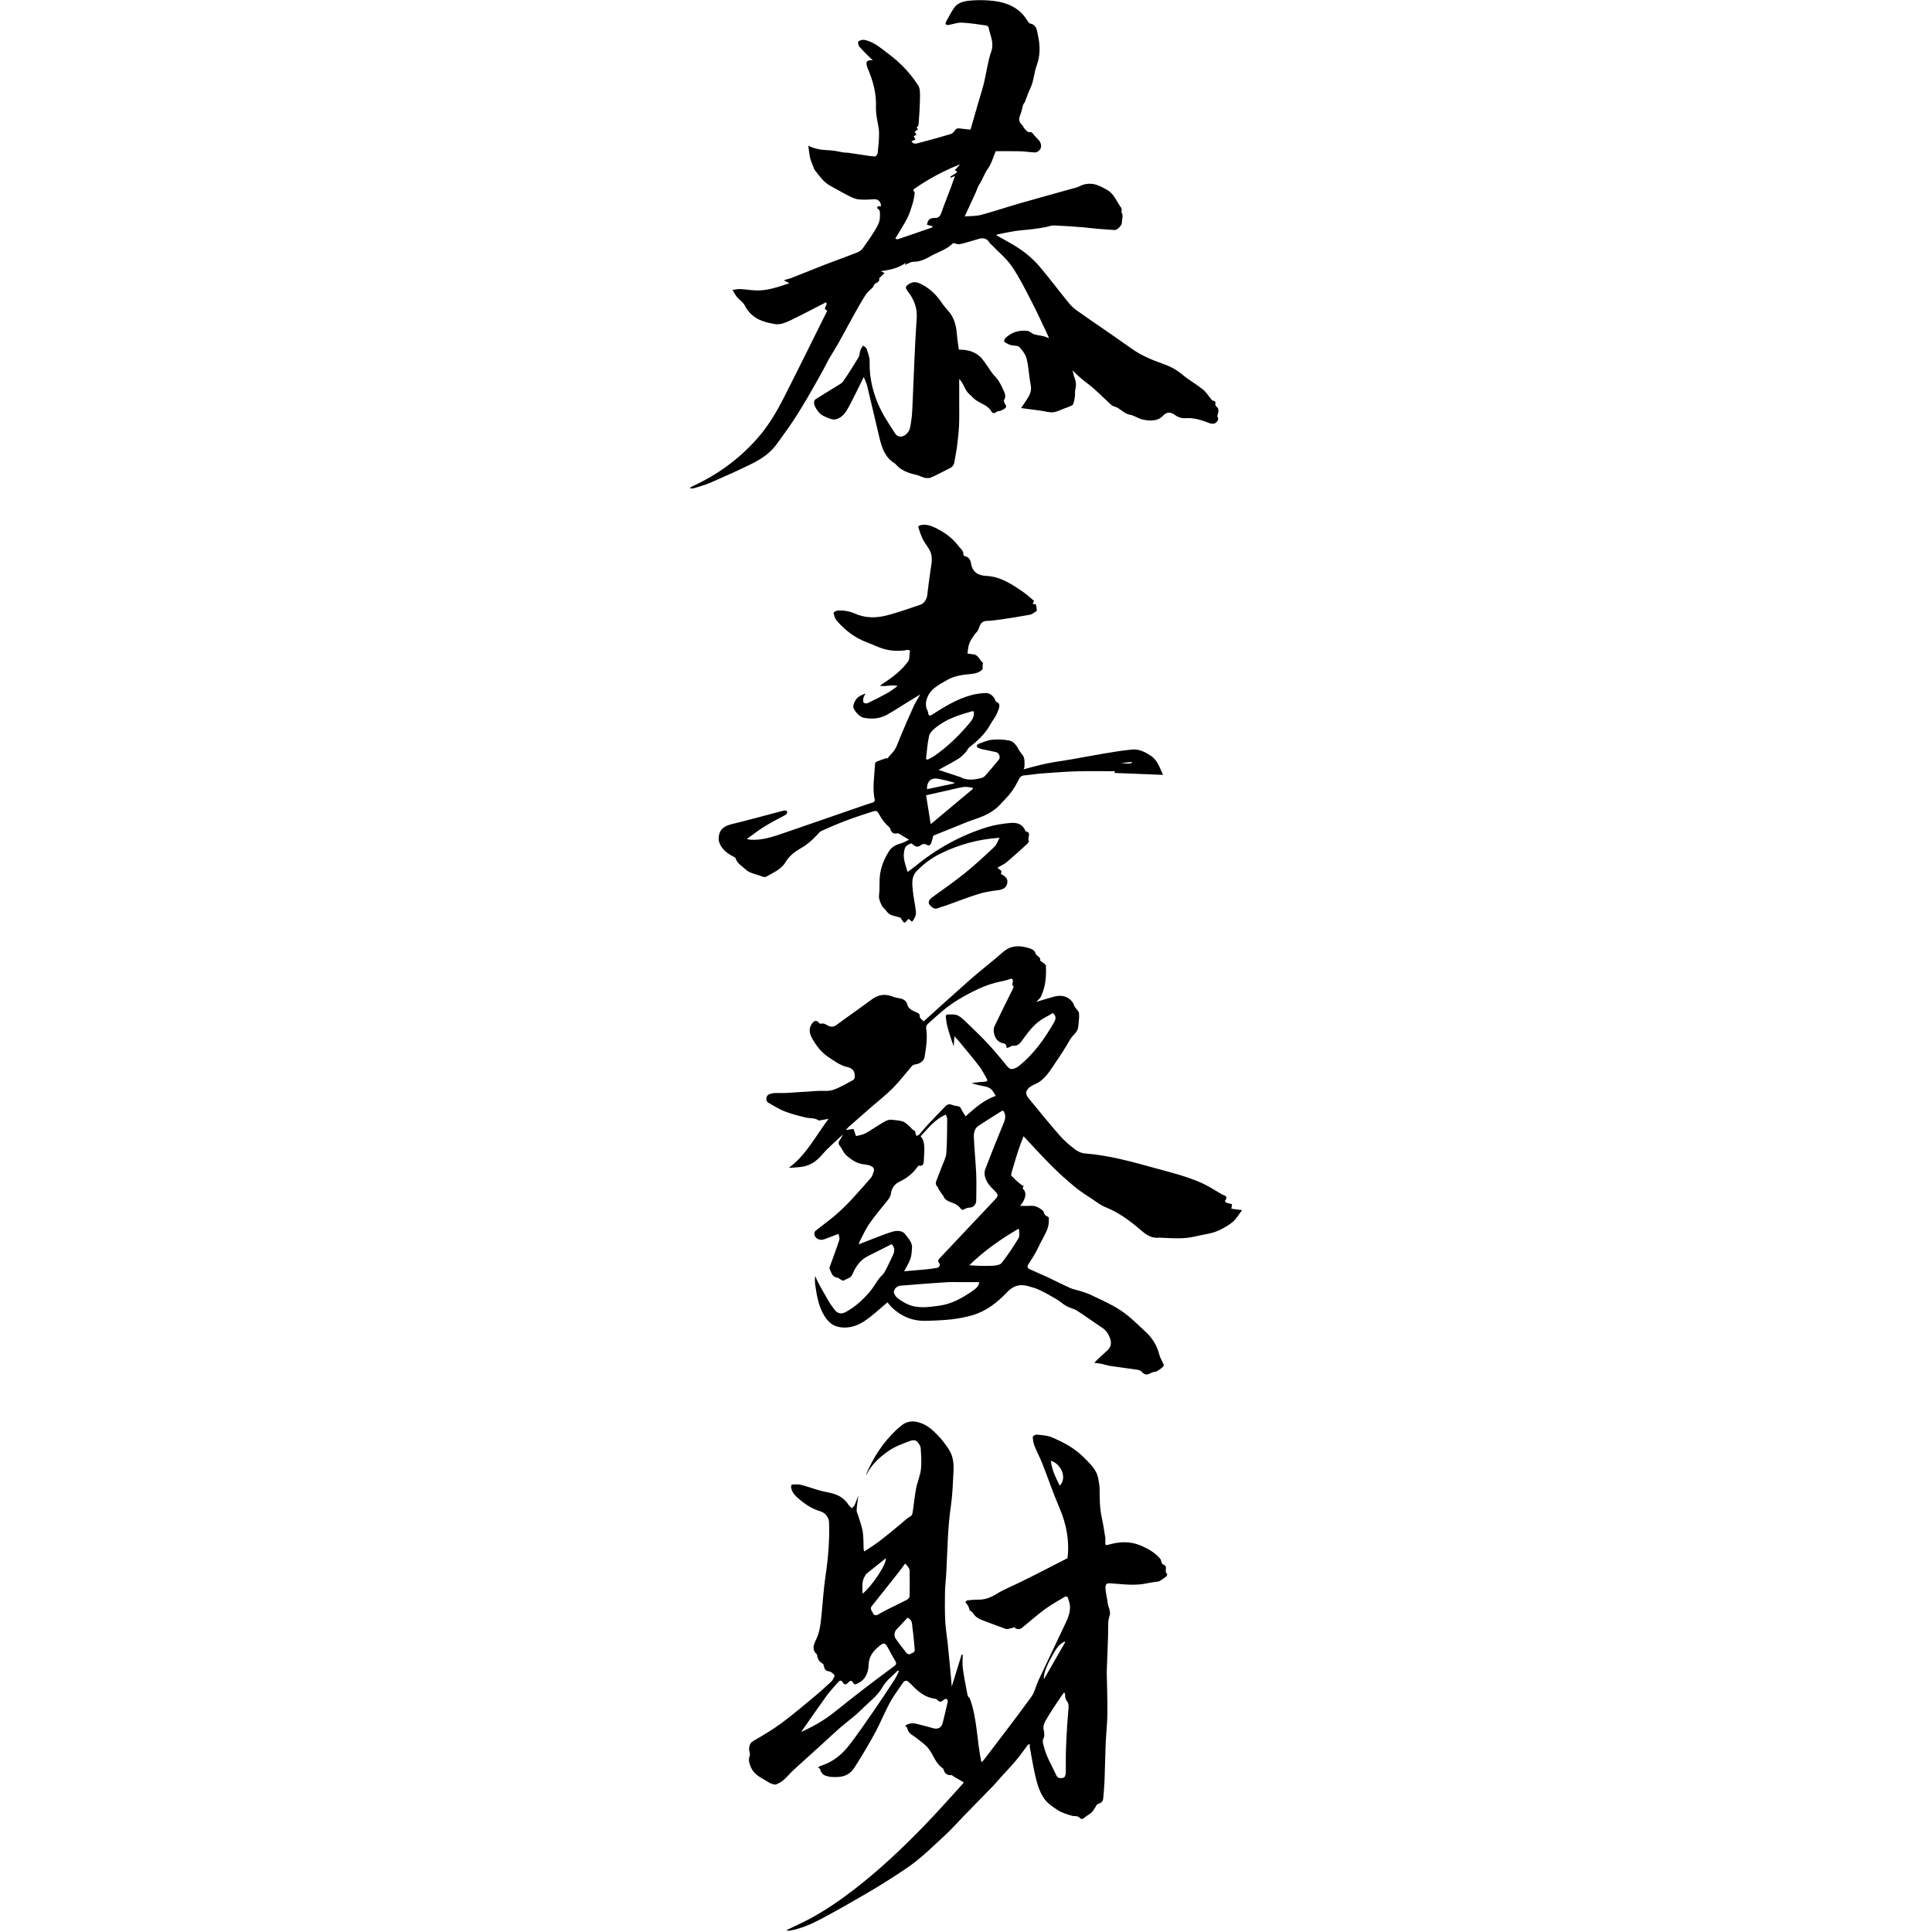 <?xml version="1.0" encoding="UTF-8"?>
<svg width="1587" height="1587" version="1.0" viewBox="0 0 1190.2 1190.2" xmlns="http://www.w3.org/2000/svg" zoomAndPan="magnify">
 <defs>
  <clipPath id="c">
   <path d="m0 0h1189.5v1189.5h-1189.5z"/>
  </clipPath>
  <clipPath id="b">
   <path d="m461 875h259v314.5h-259z"/>
  </clipPath>
  <clipPath id="d">
   <path d="m472 582h293.17v265h-293.17z"/>
  </clipPath>
  <clipPath id="a">
   <path d="m424.89 0h326.11v301h-326.11z"/>
  </clipPath>
 </defs>
 <g clip-path="url(#c)" fill="none">
  <path d="m0 0h1189.5v1189.5h-1189.5z"/>
  <path d="m0 0h1189.5v1189.5h-1189.5z"/>
 </g>
 <g clip-path="url(#b)">
  <path d="m586.32 1039c2.074-6.723 4.102-13.215 6.098-19.711 0.227 0.023 0.43 0.074 0.66 0.102 0 2.828-0.305 5.711 0.074 8.492 0.758 5.559 1.871 11.043 2.934 16.555 0.129 0.656 0.863 1.211 1.316 1.793 4.731 12.535 4.25 26.109 7.234 39.43 0.609-0.633 1.215-1.164 1.695-1.797 9.668-12.738 19.457-25.375 28.844-38.289 2.227-3.035 3.012-7.078 4.656-10.59 5.184-11.07 10.523-22.09 15.711-33.16 1.797-3.816 3.793-7.66 3.617-12.031-0.074-1.945-0.758-3.867-1.34-5.738-0.102-0.305-1.316-0.684-1.672-0.453-4.273 2.551-8.676 4.977-12.699 7.934-4.809 3.539-9.262 7.582-13.914 11.324-1.543 1.238-3.695 0.934-4.531-0.43-1.137 0.328-2.277 0.707-3.465 0.984-0.605 0.152-1.316 0.277-1.871 0.078-5.035-1.82-10.07-3.664-15.055-5.586-2.199-0.859-4.047-2.227-5.312-4.297-0.254-0.406-0.734-0.707-1.113-1.012-0.277-0.227-0.836-0.355-0.859-0.582-0.305-1.973-1.293-3.539-2.633-4.953-0.023-0.023 0.684-1.086 1.09-1.137 2.227-0.254 4.5-0.48 6.727-0.457 4.227 0.078 7.844-1.312 11.438-3.562 4.023-2.504 8.5-4.269 12.777-6.367 3.922-1.922 7.844-3.82 11.711-5.789 6.379-3.234 12.727-6.523 19.18-9.832 1.316-10.566-0.633-21.055-5.059-31.289-3.82-8.824-6.883-17.973-10.398-26.918-1.469-3.742-3.418-7.332-4.91-11.07-0.656-1.668-0.961-3.566-1.012-5.383 0-0.508 1.543-1.543 2.301-1.469 3.164 0.328 6.527 0.43 9.387 1.645 7.086 3.008 13.992 6.621 19.457 12.133 3.894 3.914 8.375 7.734 9.258 13.773 0.281 1.82 0.734 3.641 0.762 5.461 0.051 6.039-0.027 12.055 1.316 18.02 0.91 4.07 1.492 8.238 2.176 12.359 0.098 0.633 0.023 1.289 0.023 1.945-0.074 3.059-0.074 3.059 2.859 2.25 6.223-1.695 12.473-1.895 18.492 0.582 4.606 1.871 9.008 4.269 12.324 8.164 0.301 0.379 0.633 0.832 0.684 1.289 0.176 1.312 0.605 2.246 1.973 2.727 0.48 0.18 1.035 0.961 1.035 1.469 0.027 1.488-0.684 3.059 0.863 4.246 0.074 0.051-0.484 1.211-0.965 1.566-1.238 0.961-2.555 1.895-3.945 2.629-0.707 0.379-1.645 0.301-2.481 0.453-1.668 0.277-3.391 0.508-5.035 0.859-7.59 1.719-15.203 0.531-22.793 0.027-2.051-0.129-3.035 0.48-2.938 2.828 0.102 2.402 0.684 4.754 1.066 7.152 0.199 1.266 0.352 2.531 0.629 3.769 0.203 0.859 0.66 1.668 0.812 2.527 0.176 1.086 0.531 2.324 0.176 3.258-1.418 3.867-0.938 7.836-1.039 11.777-0.199 7.406-0.531 14.789-0.809 22.191-0.023 0.582-0.023 1.164-0.023 1.746 0.152 8.414 0.48 16.855 0.379 25.273-0.078 6.191-0.809 12.359-1.062 18.551-0.305 7.434-0.379 14.887-0.684 22.32-0.152 3.789-0.457 7.555-0.836 11.32-0.203 1.871-1.516 2.758-3.312 3.262-0.609 0.152-0.988 1.188-1.441 1.844-0.812 1.137-1.445 2.477-2.457 3.414-1.289 1.188-3.035 1.895-4.273 3.109-1.039 1.035-2.203 0.984-2.836 0.25-1.465-1.668-3.391-0.91-5.035-1.414-3.035-0.934-6.223-1.844-8.801-3.562-3.316-2.176-6.68-4.375-8.906-8.039-2.734-4.5-3.973-9.375-5.062-14.355-1.164-5.332-2.074-10.715-3.059-16.074-0.129-0.633-0.027-1.289-0.027-2.273-0.633 0.402-1.113 0.555-1.367 0.883-2.324 3.031-4.477 6.219-6.93 9.125-3.164 3.766-6.578 7.328-9.895 10.992-1.465 1.645-2.859 3.336-4.375 4.93-6.023 6.219-12.121 12.387-18.164 18.602-3.746 3.844-7.289 7.938-11.234 11.551-7.82 7.203-15.332 14.785-24.211 20.727-6.832 4.598-13.738 9.047-20.824 13.242-10.348 6.094-20.77 12.109-31.371 17.742-6.125 3.262-12.574 6.066-19.531 7.305-0.609 0.102-1.266 0.027-2-0.301 4.781-2.328 9.641-4.477 14.293-6.977 9.668-5.207 18.699-11.375 27.375-18.07 15.461-11.93 29.629-25.301 43.188-39.277 8.121-8.367 15.812-17.137 23.684-25.73 0.176-0.203 0.301-0.48 0.633-1.035-0.965-0.559-1.824-1.062-2.707-1.594-1.09-0.633-2.176-1.262-3.289-1.895-0.559-0.328-1.141-0.988-1.645-0.938-2.707 0.203-4.125-1.109-4.785-3.586-0.051-0.203-0.176-0.43-0.352-0.531-4.504-2.957-5.793-8.215-8.832-12.16-1.895-2.477-4.68-4.293-7.133-6.316-2.277-1.871-5.414-2.856-6.023-6.344-0.074-0.48-0.707-0.859-1.238-1.492 2.227-1.594 4.606-1.719 6.984-1.164 3.516 0.812 6.957 1.82 10.449 2.758 2.781 0.758 4.981-0.508 5.641-3.262 1.035-4.32 2.125-8.645 3.086-12.992 0.125-0.555-0.176-1.617-0.531-1.77-0.508-0.199-1.492 0.051-1.898 0.457-1.391 1.414-2.606 1.617-3.996 0.051-0.305-0.328-0.809-0.605-1.266-0.656-4.883-0.633-8.805-3.059-12.27-6.394-1.34-1.289-2.633-2.606-3.973-3.894-1.391-1.34-2.707-1.035-3.82 0.656-2.555 3.918-5.516 7.66-7.742 11.754-3.086 5.66-5.516 11.703-8.5 17.441-2.836 5.406-6.023 10.641-9.109 15.922-1.34 2.273-2.859 4.449-4.223 6.699-3.543 5.863-8.934 6.344-14.801 5.914-0.559-0.051-1.113-0.23-1.672-0.332-2.352-0.43-4.023-1.617-4.656-4.066-0.125-0.531-0.781-0.91-1.391-1.543 0.684-0.355 1.215-0.734 1.797-0.91 7.641-2.352 13.383-7.356 18.066-13.547 4.805-6.32 9.332-12.891 13.863-19.438 4.527-6.543 8.906-13.191 13.281-19.863 1.113-1.695 1.898-3.59 2.836-5.383-0.23-0.152-0.457-0.305-0.711-0.457-3.188 3.336-7.184 6.191-9.359 10.086-3.266 5.836-8.551 9.453-13.004 13.949-4.102 4.144-8.957 7.559-13.387 11.398-3.617 3.137-7.082 6.473-10.625 9.684-5.109 4.625-10.246 9.223-15.332 13.875-1.996 1.82-3.996 3.637-5.793 5.637-2.176 2.426-4.527 4.523-7.641 5.586-0.582 0.199-1.367-0.078-2.023-0.254-0.734-0.203-1.492-0.48-2.125-0.887-4.074-2.703-8.93-4.246-11.207-9.449-1.113-2.578-1.695-4.676-0.684-7.254 0.203-0.531 0-1.266-0.078-1.898-0.102-0.73-0.453-1.465-0.379-2.172 0.18-1.945 0.457-3.613 2.582-4.856 5.969-3.461 11.965-7 17.508-11.094 7.262-5.383 14.117-11.273 21.074-17.035 3.164-2.629 6.148-5.434 9.184-8.215 0.582-0.531 1.113-1.16 1.469-1.871 0.402-0.758 1.086-2.047 0.809-2.348-0.887-1.012-2.102-2.176-3.316-2.328-1.844-0.25-2.68-1.035-3.086-2.703-0.176-0.734-0.352-1.82-0.859-2.074-2.176-1.16-3.211-2.93-3.441-5.281-0.023-0.152-0.023-0.328-0.125-0.402-3.769-3.336-1.52-6.824-0.078-10.109 1.746-4.019 2.305-8.215 2.734-12.461 0.91-8.672 1.391-17.414 2.68-26.035 1.621-10.918 2.531-21.836 2.129-32.883-0.102-2.856-2.379-5.812-5.266-6.621-5.613-1.617-10.145-4.879-14.445-8.695-1.949-1.742-3.238-3.664-3.695-6.141-0.098-0.555 0.355-1.691 0.582-1.719 1.875-0.051 3.848-0.227 5.644 0.227 3.894 0.988 7.664 2.402 11.535 3.488 3.34 0.938 6.883 1.289 10.07 2.555 3.164 1.238 5.871 3.438 7.742 6.469 0.453 0.734 1.266 1.238 1.922 1.844 0.582-0.656 1.367-1.211 1.695-1.969 0.836-1.871 1.492-3.816 2.277-5.914-0.406 3.16-0.91 6.117-1.062 9.098-0.074 1.164 0.656 2.375 1.012 3.562 0.961 3.238 2.227 6.422 2.758 9.73 0.555 3.539 0.379 7.18 0.531 10.77 0.023 0.328 0.203 0.633 0.43 1.363 3.062-2.047 6.074-3.84 8.832-5.965 4.652-3.562 9.234-7.227 13.684-11.043 2-1.719 3.871-3.516 6.227-4.828 0.809-0.457 1.062-2.273 1.238-3.516 0.684-4.473 1.062-8.996 1.922-13.445 0.762-3.941 2.508-7.758 2.961-11.699 0.508-4.324 0.152-8.746-0.125-13.121-0.078-1.238-0.961-2.527-1.746-3.562-1.645-2.172-4.047-1.164-5.742-0.531-4.25 1.594-8.629 3.211-12.297 5.789-5.34 3.715-10.273 8.137-13.359 14.129-0.102 0.227-0.305 0.379-0.555 0.504 4.402-10.461 10.449-19.84 18.77-27.676 0.836-0.781 1.746-1.492 2.633-2.25 4.781-4.117 10.07-3.258 14.953-0.73 3.137 1.617 5.82 4.297 8.324 6.898 2.426 2.527 4.555 5.434 6.449 8.391 2.633 4.094 3.039 8.82 2.758 13.574-0.379 6.773-0.531 13.598-1.492 20.297-1.113 7.633-1.77 15.266-2.074 22.973-0.254 6.469-0.555 12.941-0.887 19.41-0.199 3.867-0.73 7.734-0.781 11.602-0.102 5.863-0.129 11.754 0.148 17.617 0.23 4.473 0.988 8.922 1.469 13.371 0.355 3.133 0.656 6.266 0.938 9.402 0.633 5.938 1.113 11.676 1.617 17.664zm-92.773 27.957c7.363-3.285 14.219-7.203 20.441-12.184 6.324-5.055 12.676-10.086 19.078-15.012 5.945-4.578 12.016-9.023 18.012-13.523 0.938-0.707 1.316-1.516 0.582-2.754-1.645-2.758-3.164-5.562-4.656-8.367-1.594-3.031-2.477-3.387-5.035-1.312-3.691 3.008-6.676 6.316-6.856 11.648-0.152 4.805-1.77 9.227-6.652 11.578-1.039 0.504-2.102 1.113-2.785-0.203-1.062-1.973-1.996-1.594-3.238-0.203-1.012 1.137-2.277 1.52-3.16-0.074-0.988-1.746-1.973-1.414-2.988-0.227-2.426 2.805-5.008 5.535-7.184 8.516-5.289 7.305-10.371 14.734-15.559 22.117zm162.05-24.418c-0.711 0.961-1.215 1.543-1.645 2.176-2.859 4.32-5.82 8.566-8.477 13.016-1.52 2.527-3.34 5.082-2.43 8.492 0.379 1.414 0.508 3.262-0.125 4.473-0.91 1.746-0.355 3.188 0 4.703 1.492 6.621 5.16 12.359 7.918 18.449 0.887 1.945 2.887 1.695 4.43 1.289 0.633-0.152 1.238-1.668 1.289-2.578 0.125-4.473-0.051-8.945 0.074-13.395 0.152-5.383 0.457-10.742 0.785-16.125 0.227-3.867 0.684-7.711 0.887-11.551 0.051-1.012-0.129-2.301-0.711-3.035-1.16-1.387-1.516-2.828-1.441-4.547 0-0.277-0.227-0.609-0.555-1.367zm-97.961-79.336c-1.316 1.77-2.609 3.562-3.973 5.309-5.543 7-11.082 14-16.648 20.977-1.367 1.719 0.254 2.957 0.758 4.273 0.48 1.211 1.746 1.668 3.086 0.91 1.695-0.938 3.367-1.949 5.086-2.809 4.227-2.121 8.477-4.117 12.676-6.293 0.758-0.379 1.695-1.34 1.723-2.07 0.148-5.309 0.102-10.641 0.023-15.977 0-0.707-0.43-1.438-0.836-2.07-0.43-0.734-1.086-1.34-1.895-2.25zm1.516 33.336c-2.25 2.379-4.578 4.828-6.906 7.305-1.34 1.418-1.621 4.094-0.457 5.688 2.152 3.008 4.379 5.965 6.707 8.848 0.402 0.48 1.695 0.934 2.047 0.656 1.113-0.785 3.164-0.758 2.961-2.883-0.43-4.348-0.684-8.691-1.367-12.988-0.379-2.176 0.332-4.93-2.984-6.625zm-27.777-14.707c6.019-4.981 14.926-18.375 14.344-21.891-4.148 3.312-8.148 6.496-12.117 9.707-0.305 0.227-0.383 0.734-0.609 1.062-2.352 3.359-1.645 7.102-1.617 11.121zm116-81.918c0.582 5.715 3.086 10.414 5.465 15.316 4.504-4.269 1.367-13.242-5.465-15.316zm8.879 111.71c-0.203-0.102-0.402-0.203-0.582-0.305-4.223 2.125-6.047 6.195-8.172 9.984-2.961 5.309-4.805 10.414-4.375 13.117 4.555-7.934 8.855-15.367 13.129-22.797z"/>
 </g>
 <g clip-path="url(#d)">
  <path d="m569.02 629.21c9.691-8.719 19.051-17.262 28.562-25.652 5.215-4.574 10.68-8.871 15.992-13.32 1.82-1.516 3.543-3.184 5.438-4.602 4.102-3.082 8.629-3.207 13.438-1.945 2.578 0.684 4.957 1.289 5.766 4.246 0.102 0.328 0.633 0.508 0.887 0.809 0.684 0.859 2.098 1.266 1.668 2.883-0.074 0.277 1.09 0.832 1.621 1.289 0.684 0.605 1.898 1.238 1.922 1.922 0.355 6.621-0.203 13.141-3.113 19.207-0.531 1.086-1.668 1.895-2.856 3.16 3.969-1.164 7.438-2.273 10.953-3.211 4.301-1.137 8.223-0.555 11.184 3.059 0.785 0.938 1.062 2.273 1.719 3.336 0.809 1.316 2.406 2.477 2.531 3.816 0.254 2.68-0.277 5.434-0.457 8.164-0.227 3.539-3.441 5.231-5.008 7.961-2.809 4.93-5.894 9.73-9.109 14.406-2.984 4.324-5.617 9.051-10.246 11.98-1.719 1.09-3.793 1.695-5.387 2.906-2.809 2.098-3.039 4.324-0.836 6.977 6.301 7.684 12.574 15.395 19.102 22.875 2.758 3.16 6.019 5.938 9.359 8.516 1.723 1.316 4.023 2.426 6.148 2.578 14.699 1.113 28.793 5.055 42.91 8.949 9.992 2.754 20.113 5.18 29.574 9.477 3.922 1.797 7.566 4.246 11.336 6.394 0.254 0.152 0.453 0.406 0.707 0.48 2.051 0.633 3.797 1.363 1.824 3.918-0.078 0.102 0.48 0.984 0.883 1.137 1.039 0.406 2.176 0.582 3.469 0.91-0.129 0.809-0.254 1.617-0.434 2.805 2.176 0.277 4.453 0.582 6.606 0.859-1.871 2.453-3.367 5.133-5.543 7.078-2.301 2.047-5.133 3.562-7.891 5.004-4.781 2.477-10.195 2.832-15.332 4.094-6.984 1.719-13.867 1.164-20.824 0.836-0.504-0.027-1.012-0.129-1.516-0.051-5.012 0.633-8.477-2.227-11.941-5.207-6.453-5.512-13.258-10.488-21.277-13.648-2.684-1.062-5.062-2.957-7.488-4.574-3.672-2.453-7.465-4.754-10.855-7.559-5.035-4.144-9.918-8.492-14.523-13.09-5.894-5.891-11.484-12.082-17.43-18.402-0.988 2.578-2.125 5.332-3.062 8.191-1.266 3.789-2.379 7.656-3.516 11.473-0.43 1.414-0.91 2.832-1.062 4.297-0.051 0.48 0.91 1.035 1.414 1.566 0.785 0.785 1.52 1.617 2.356 2.324 1.086 0.938 2.227 1.797 3.34 2.68 0.227-0.148 0.43-0.277 0.656-0.43-0.227 0.711-0.453 1.418-0.707 2.148 2.68 2.023 2.227 6.195-1.543 10.641 2.301 0 4.273 0.129 6.223-0.023 3.188-0.254 5.668 1.113 7.894 3.109 0.328 0.301 0.453 0.859 0.656 1.312 0.203 0.43 0.328 1.012 0.66 1.289 0.73 0.605 2.25 1.086 2.25 1.617 0.051 2.098 0 4.348-0.656 6.32-1.395 4.07-3.871 7.656-5.644 11.574-1.645 3.664-3.894 7.102-6.121 10.488-1.039 1.617-0.91 2.629 0.707 3.387 3.594 1.645 7.289 3.137 10.855 4.805 4.703 2.199 9.309 4.625 14.039 6.723 2.102 0.934 4.43 1.289 6.629 1.996 2.023 0.656 4.051 1.289 5.973 2.199 4.758 2.223 9.562 4.449 14.168 6.977 3.16 1.742 6.199 3.789 8.98 6.066 3.797 3.133 7.312 6.621 10.93 9.957 4.199 3.891 6.906 8.617 8.324 14.18 0.457 1.742 1.492 3.359 2.25 5.027 0.18 0.379 0.434 0.809 0.434 1.188 0 1.062-4.43 4.121-5.516 4.098-0.785-0.027-1.645 0.25-2.356 0.629-2.731 1.52-3.82 1.289-6.047-0.957-0.633-0.633-1.77-0.91-2.731-1.062-5.441-0.809-10.879-1.465-16.293-2.277-1.746-0.25-3.441-0.883-5.164-1.238-1.465-0.301-2.934-0.453-4.781-0.73 0.633-0.633 1.191-1.188 1.773-1.746 2.125-1.969 4.199-3.992 6.375-5.914 2.453-2.199 2.555-4.828 1.516-7.656-0.934-2.504-2.324-4.652-4.68-6.191-5.16-3.414-10.145-7.106-15.355-10.441-2.051-1.312-4.606-1.793-6.754-2.981-2.152-1.188-3.973-2.957-6.074-4.195-3.465-2.047-6.984-4.019-10.602-5.762-2.148-1.039-4.527-1.645-6.828-2.301-5.086-1.469-9.188-0.355-13.008 3.664-6.019 6.367-12.902 11.805-21.555 14.281-4.148 1.188-8.449 2.019-12.727 2.5-5.363 0.582-10.801 0.809-16.215 0.91-7.996 0.125-14.852-2.805-20.594-8.316-1.062-1.035-1.949-2.246-2.633-3.059-4.809 3.969-9.184 8.215-14.168 11.527-5.059 3.363-11.004 5.078-17.129 3.285-3.289-0.961-5.742-3.539-7.539-6.445-3.566-5.762-4.707-12.309-5.641-18.906-0.254-1.844-0.328-3.715-0.027-5.684 0.66 1.465 1.215 2.957 1.977 4.344 2.098 3.844 4.223 7.66 6.426 11.426 0.961 1.645 2.199 3.16 3.312 4.727 1.797 2.551 4.125 3.211 6.883 1.77 5.816-3.059 10.602-7.481 14.852-12.387 2.199-2.527 3.82-5.535 5.816-8.238 1.062-1.414 2.606-2.527 3.441-4.043 1.871-3.336 3.418-6.852 5.086-10.289 1.062-2.223 1.543-4.445-0.684-6.949-4.883 2.453-9.918 4.981-14.953 7.531-4.703 2.402-7.336 6.621-9.336 11.199-1.086 2.449-3.516 2.449-5.234 3.715-0.281 0.203-1.062-0.203-1.57-0.457-0.836-0.402-1.566-1.211-2.43-1.312-3.414-0.508-3.691-3.488-4.832-5.812-0.125-0.281 0.152-0.785 0.305-1.188 1.949-5.41 3.996-10.793 5.769-16.277 0.379-1.164-0.328-2.68-0.48-3.742-3.113 1.188-6.074 2.375-9.035 3.438-2.301 0.836-5.793-0.504-5.844-3.512 0-0.582 0.23-1.391 0.66-1.746 3.691-2.957 7.539-5.762 11.207-8.77 8.551-7.102 15.637-15.621 22.945-23.91 0.938-1.062 1.344-2.629 1.797-4.043 0.559-1.719-0.582-2.781-1.922-3.336-1.367-0.559-2.883-0.809-4.352-0.961-4.098-0.457-7.109-2.555-10.273-5.184-2.227-1.816-2.781-4.293-4.426-6.215-0.938-1.086-0.859-2.426 0.125-3.715 0.863-1.113 1.445-2.453 1.949-3.363-4.199 4.019-8.957 7.91-12.902 12.535-3.769 4.398-7.996 7.152-13.738 7.633-2.199 0.18-4.375 0.457-6.781 0.457 10.703-7.836 16.445-19.539 24.465-30.152-1.945 0.328-3.312 0.582-4.703 0.809-0.48 0.074-1.141 0.328-1.445 0.125-2.375-1.617-5.16-1.137-7.715-1.719-4.453-1.035-8.93-2.172-13.207-3.84-3.566-1.391-6.883-3.488-10.223-5.41-1.617-0.934-1.312-4.195 0.484-5.004 1.137-0.504 2.453-0.785 3.691-0.859 2.379-0.125 4.781 0.074 7.188-0.051 6.375-0.379 12.723-0.859 19.102-1.262 3.188-0.203 6.602 0.379 9.484-0.582 4.379-1.469 8.426-3.969 12.523-6.144 0.531-0.277 0.965-1.289 0.988-1.945 0.051-3.641-1.34-5.281-4.859-6.09-4.324-1.012-7.789-3.691-11.383-6.066-4.43-2.906-7.465-6.977-10.07-11.551-2.074-3.664-1.922-6.797 0.254-9.504 1.316-1.617 2.582-1.668 3.922-0.074 0.277 0.328 0.91 0.73 1.215 0.605 1.797-0.633 3.059 0.48 4.477 1.188 1.922 0.961 3.543 0.734 5.363-0.605 7.109-5.281 14.422-10.312 21.531-15.594 4.098-3.035 8.297-3.59 12.98-1.719 1.492 0.605 3.137 0.809 4.731 1.16 1.996 0.43 3.641 1.645 4.07 3.438 0.711 2.906 2.91 3.793 5.137 4.828 1.293 0.605 2.758 0.836 2.656 2.984-0.074 0.883 1.492 1.844 2.379 2.828zm-41.668 70.695c2-0.559 4.047-0.785 5.719-1.695 3.262-1.742 6.273-3.941 9.484-5.836 2.203-1.289 4.328-2.934 7.137-2.527 2.125 0.301 4.324 0.352 6.352 0.984 1.414 0.453 2.629 1.668 3.844 2.652 0.734 0.582 1.289 1.367 1.949 2.047 0.785 0.809 2.352 0.91 2.148 2.606-0.051 0.531 0.43 1.113 0.66 1.668 0.582-0.328 1.312-0.508 1.746-0.984 1.668-1.82 3.137-3.793 4.832-5.586 3.793-4.07 7.641-8.09 11.535-12.059 0.531-0.531 1.543-0.961 2.277-0.883 1.469 0.176 2.859 0.984 4.324 1.062 1.547 0.098 2.305 0.605 2.91 2.019 0.633 1.516 1.695 2.856 2.606 4.324 5.668-5.031 11.082-9.984 18.52-12.59-0.68-1.16-1.211-2.223-1.922-3.156-2.125-2.809-5.488-2.656-8.477-3.438-1.516-0.406-3.035-0.785-4.527-1.188 2.836-0.531 5.516-0.809 8.223-0.961 1.645-0.078 1.871-0.734 1.09-2.023-1.543-2.578-2.836-5.309-4.656-7.656-3.719-4.879-7.719-9.555-11.613-14.309-1.012-1.211-2.074-2.398-3.566-4.066-0.18 2.602-0.277 4.445-0.406 6.293-1.516-4.094-2.809-8.141-3.922-12.258-0.531-1.973-0.734-4.047-0.984-6.066-0.051-0.43 0.43-1.316 0.656-1.316 2.301 0.078 4.934-0.328 6.832 0.66 2.555 1.312 4.629 3.637 6.781 5.684 4.019 3.867 8.043 7.734 11.84 11.828 3.922 4.246 7.641 8.672 11.258 13.168 1.848 2.301 2.707 2.832 5.488 1.719 0.836-0.328 1.645-0.859 2.356-1.438 8.98-7.254 15.531-16.457 21.25-26.336 1.293-2.227 1.949-4.121-0.531-6.168-1.516 0.883-3.188 1.922-4.934 2.832-5.691 2.981-9.488 7.91-13.156 12.938-1.645 2.277-3.035 4.777-6.527 4.375-0.605-0.078-1.266 0.531-1.922 0.781-0.555 0.203-1.137 0.379-1.898 0.633-0.051-1.719-0.43-2.703-2.227-2.957-1.34-0.203-2.809-1.086-3.719-2.121-0.934-1.039-1.516-2.578-1.797-3.996-0.277-1.34-0.379-3.031 0.203-4.195 3.644-7.707 7.488-15.289 11.258-22.949 0.281-0.555 0.684-1.617 0.508-1.742-1.164-0.887-0.508-1.871-0.406-2.859 0.102-1.363-0.074-2.297-1.922-1.617-1.797 0.66-3.695 1.062-5.566 1.441-9.488 1.922-17.887 6.32-26.109 11.172-7.008 4.144-12.93 9.68-18.926 15.113-0.582 0.531-1.012 1.668-0.883 2.426 0.961 6.094 0 12.082-1.012 18.047-0.379 2.227-3.34 4.195-5.719 4.324-0.684 0.051-1.543 0.48-2 1.012-3.922 4.473-7.488 9.273-11.664 13.469-4.223 4.273-9.004 7.961-13.535 11.93-4.629 4.043-9.234 8.062-13.836 12.133-0.531 0.48-0.965 1.062-1.695 1.871 1.945-0.277 3.387-0.48 4.731-0.66 0.453 1.441 0.883 2.629 1.543 4.426zm55.305-13.27c-6.906 3.031-10.953 8.543-15.484 13.32 0.531 0.883 1.242 1.641 1.52 2.527 1.34 4.195 0.531 8.516 0.406 12.789-0.051 1.488-0.457 3.41-2.938 2.805-0.227-0.051-0.684 0.328-0.859 0.605-2.781 4.172-6.68 7.152-11.082 9.25-3.414 1.617-4.906 4.195-5.387 7.484-0.254 1.742-1.062 2.828-2.074 4.094-3.797 4.727-7.719 9.375-11.184 14.328-2.379 3.414-4.047 7.305-5.996 10.973-0.23 0.43-0.277 0.934-0.508 1.719 3.266-1.266 6.098-2.402 8.957-3.465 3.848-1.465 7.668-3.059 11.613-4.246 2.832-0.859 6.324-0.785 7.996 1.516 1.793 2.477 4.477 4.93 4.223 8.492-0.176 2.277-0.277 4.652-1.035 6.773-0.938 2.629-2.508 5.008-3.848 7.582 4.656-0.402 9.059-0.758 13.461-1.188 2.199-0.199 4.402-0.504 6.578-0.883 1.617-0.277 2.504-1.793 1.543-3.008-1.215-1.543-0.328-2.25 0.582-3.234 11.434-12.082 22.82-24.188 34.23-36.297 1.594-1.691 1.52-2.777-0.074-4.422-1.898-1.973-3.922-3.664-5.289-6.269-1.418-2.676-1.949-5.18-0.988-7.707 3.57-9.426 7.289-18.777 11.184-28.055 1.164-2.781 1.746-5.231-0.176-7.887-0.254 0.051-0.582 0-0.785 0.152-4.832 3.031-9.691 5.988-14.422 9.148-2.481 1.645-3.012 4.523-2.883 7.152 0.305 7.406 1.113 14.812 1.441 22.242 0.254 5.586 0.051 11.172 0.023 16.758 0 1.996-1.566 3.891-3.109 4.121-1.367 0.176-2.91 0.301-4.023 1.012-1.391 0.883-1.922 0.453-2.758-0.633-0.633-0.836-1.492-1.566-2.402-2.125-2.836-1.691-6.832-1.668-8.098-5.609-0.051-0.176-0.379-0.254-0.48-0.406-0.734-1.086-1.492-2.172-2.176-3.285-0.328-0.531-0.379-1.312-0.836-1.691-1.188-1.039-1.164-2.277-0.707-3.539 1.113-3.008 2.328-5.965 3.441-8.949 1.012-2.703 2.531-5.434 2.731-8.211 0.508-7.027 0.43-14.078 0.531-21.133-0.023-0.832-0.531-1.641-0.859-2.602zm20.594 103.2h-13.863c-1.797 0-3.594-0.102-5.391 0.027-6.07 0.379-12.141 0.832-18.215 1.289-3.594 0.277-7.184 0.629-10.777 0.859-2.277 0.148-3.844 1.59-4.301 3.461-0.277 1.086 0.758 2.934 1.77 3.793 1.875 1.59 4.023 2.957 6.25 4.016 6.426 3.086 13.258 1.973 19.859 1.09 7.516-1.012 14.094-4.652 20.293-8.922 2.125-1.441 4.172-2.984 4.375-5.613zm23.984-32.73c-10.676 6.242-20.949 13.395-30.105 22.344 4.906 0.379 9.715 0.531 14.523 0.301 1.871-0.098 4.449-0.477 5.438-1.742 3.769-4.828 7.184-9.934 10.348-15.191 0.836-1.387 0.305-3.586 0.379-5.406 0 0-0.125-0.051-0.582-0.305z"/>
 </g>
 <g clip-path="url(#a)">
  <path d="m564.62 78.805c0.277 0.18 0.609 0.406 1.012 0.707-0.707 0.582-1.414 1.113-2.176 1.719 0.457 0.684 0.812 1.215 1.164 1.695-0.555 0.328-1.086 0.633-1.746 0.984 0.406 0.734 0.734 1.34 1.113 2.023-0.859 0.379-1.668 0.734-2.477 1.113 1.012 1.77 2.578 1.539 3.996 1.16 6.781-1.793 13.559-3.637 20.266-5.637 1.012-0.301 1.949-1.391 2.555-2.324 0.859-1.289 1.898-1.262 3.164-1.086 2.047 0.277 4.121 0.453 6.398 0.707 1.645-5.66 3.188-11.094 4.758-16.531 1.164-4.043 2.504-8.035 3.492-12.105 1.566-6.469 2.324-13.191 4.5-19.434 1.926-5.512-0.68-9.961-1.617-14.84-0.102-0.504-0.91-1.188-1.469-1.262-5.059-0.684-10.117-1.516-15.203-1.746-2.633-0.098-5.312 0.988-7.996 1.441-0.531 0.102-1.289-0.051-1.645-0.379-0.254-0.227-0.176-1.086 0.051-1.516 1.621-2.906 3.113-5.914 5.008-8.617 2.379-3.438 6.301-4.195 10.098-4.527 3.793-0.328 7.664-0.328 11.461-0.051 7.742 0.559 15.051 2.531 20.617 8.418 1.316 1.391 2.277 3.133 3.441 4.676 0.328 0.43 0.758 1.035 1.215 1.113 4.148 0.758 4.199 4.473 4.832 7.277 1.418 6.293 1.492 12.586-0.859 18.832-1.238 3.336-1.57 6.973-2.555 10.41-0.559 2-1.594 3.867-2.379 5.816-0.785 2.019-1.492 4.066-2.301 6.062-0.254 0.633-0.914 1.141-1.09 1.77-0.605 2.023-0.836 4.172-1.695 6.066-1.113 2.527-0.961 4.5 1.188 6.32 0.609 0.504 0.762 1.516 1.344 2.098 1.062 1.086 1.898 2.652 3.871 2.223 0.125-0.023 0.328 0 0.43 0.078 0.379 0.328 0.836 0.629 1.086 1.035 1.672 2.629 5.215 4.094 4.859 7.961-0.152 1.719-2.023 3.562-3.973 3.465-3.086-0.152-6.172-0.66-9.262-0.734-4.781-0.125-9.562-0.027-14.699-0.027-1.465 3.414-2.555 7.684-4.957 10.996-2.152 2.984-3.086 6.418-5.086 9.375-1.113 1.645-1.617 3.719-2.481 5.562-2.098 4.574-4.199 9.125-6.578 14.254 3.621-0.301 7.035-0.125 10.172-0.984 7.969-2.125 15.789-4.801 23.73-7.078 10.602-3.059 21.227-5.938 31.855-8.922 1.719-0.48 3.539-0.859 5.109-1.668 2.684-1.391 5.691-1.742 8.375-1.312 2.934 0.48 5.793 2.098 8.477 3.586 4.352 2.43 5.894 7.281 8.676 11.023 0.355 0.477 0.277 1.336 0.328 2.019 0.027 0.176-0.301 0.48-0.25 0.555 1.543 2.074 0.301 4.297 0.402 6.445 0.078 1.645-2.809 4.828-4.504 4.703-3.691-0.254-7.387-0.48-11.055-0.809-2.832-0.254-5.668-0.656-8.527-0.887-5.945-0.453-11.891-0.91-17.836-1.137-1.645-0.051-3.34 0.684-5.008 1.012-4.984 0.984-10.02 1.566-15.078 1.973-4.887 0.402-9.691 1.617-14.523 2.5-0.328 0.051-0.609 0.328-0.938 0.531 3.695 2.074 7.387 4.043 11.008 6.219 5.793 3.488 11.105 7.707 15.48 12.812 6.277 7.383 12.07 15.164 18.191 22.672 1.391 1.719 3.062 3.285 4.859 4.574 5.109 3.691 10.348 7.203 15.535 10.793 6.019 4.195 12.09 8.316 18.039 12.586 6.019 4.348 12.773 7.18 19.707 9.605 4.277 1.492 8.098 3.488 11.637 6.445 4.051 3.41 8.754 6.016 12.879 9.328 2.051 1.641 3.492 4.066 5.211 6.113 0.254 0.305 0.582 0.758 0.91 0.785 1.418 0.125 1.848 0.785 1.57 2.172-0.102 0.43 0.227 1.188 0.605 1.441 1.926 1.391 1.191 3.184 0.887 4.93-0.074 0.379-0.457 0.91-0.305 1.113 0.961 1.414 0.559 2.629-0.555 3.664-1.391 1.312-3.086 1.012-4.578 0.43-4.582-1.797-9.188-3.285-14.195-2.957-2.555 0.176-4.832-0.508-6.883-2.047-0.453-0.328-0.961-0.609-1.465-0.836-2.152-0.934-3.797-0.605-5.594 1.238-3.641 3.793-8.422 3.465-13.004 2.402-2.578-0.605-4.934-2.453-7.512-2.883-3.973-0.633-6.176-4.32-9.945-5.156-0.785-0.176-1.516-0.809-2.148-1.391-3.441-3.184-6.758-6.492-10.273-9.602-2.555-2.277-5.387-4.223-7.996-6.422-1.594-1.34-3.035-2.856-5.059-4.777 0.582 2.098 0.887 3.641 1.441 5.082 0.863 2.25 0.887 4.422 0.305 6.746-0.355 1.391-0.074 2.934-0.277 4.375-0.23 1.59-0.48 3.258-1.113 4.727-0.277 0.68-1.492 1.012-2.328 1.391-0.859 0.402-1.797 0.707-2.707 1.035-2.402 0.883-4.758 2.199-7.211 2.477-2.379 0.254-4.883-0.605-7.336-0.934-4.125-0.559-8.273-1.113-12.449-1.668 1.09-1.594 2.305-3.312 3.441-5.082 1.719-2.652 3.215-5.231 2.531-8.77-1.062-5.383-1.215-10.969-2.481-16.277-0.633-2.703-2.531-5.359-4.504-7.379-1.113-1.141-3.668-0.785-5.488-1.34-1.344-0.406-2.656-1.113-3.797-1.949-0.254-0.176 0.027-1.715 0.508-2.172 3.871-3.742 8.602-5.258 13.887-4.523 1.367 0.203 2.531 1.617 3.922 2.047 1.949 0.605 4.023 0.758 5.996 1.238 1.012 0.227 1.949 0.734 3.113 1.188-0.176-0.531-0.277-1.062-0.508-1.516-3.363-7.051-6.551-14.152-10.145-21.078-3.793-7.332-7.461-14.785-12.094-21.586-3.312-4.879-8.094-8.746-12.219-13.043-0.582-0.605-1.316-1.109-1.746-1.82-1.668-2.727-4.023-2.93-6.805-2.047-2.656 0.859-5.391 1.543-8.047 2.328-2.148 0.629-4.25 1.363-6.477 0.25-0.328-0.176-1.062 0.027-1.367 0.328-3.945 3.816-9.285 5.184-13.863 7.863-3.188 1.844-6.477 3.258-10.371 3.258-1.645 0-3.316 1.266-5.012 1.949 0.102-0.281 0.203-0.582 0.457-1.34-4.731 3.512-9.996 4.371-15.383 5.207 0.734 0.328 1.469 0.68 2.379 1.086-0.863 0.832-1.672 1.617-2.481 2.375-0.305 0.305-0.887 0.656-0.836 0.91 0.43 2.273-1.492 2.527-2.731 3.438-0.406 0.305-0.531 0.984-0.812 1.492-0.148 0.277-0.352 0.527-0.578 0.758-1.367 1.414-3.039 2.652-4.102 4.269-2.453 3.766-4.652 7.711-6.856 11.629-3.441 6.164-6.754 12.434-10.195 18.602-1.723 3.059-3.668 5.965-5.414 8.996-1.391 2.426-2.555 4.953-3.922 7.406-3.137 5.637-6.25 11.273-9.512 16.809-2.887 4.902-5.82 9.781-8.984 14.531-3.16 4.777-6.602 9.379-9.914 14.027-4 5.613-9.566 9.352-15.586 12.309-8.301 4.094-16.773 7.859-25.277 11.578-3.336 1.465-6.906 2.375-10.398 3.488-0.707 0.227-1.516 0.176-2.477-0.23 0.684-0.402 1.34-0.859 2.074-1.188 15.055-6.926 28.184-16.504 39.215-28.863 6.856-7.656 12.094-16.453 16.723-25.551 8.957-17.594 17.66-35.309 26.465-53.004 0.102-0.176 0.125-0.402 0.227-0.68-3.363-1.266 0.859-3.312-0.758-5.055-2.328 1.211-4.781 2.5-7.238 3.738-4.68 2.375-9.309 4.852-14.039 7.102-3.238 1.52-6.707 3.188-10.297 2.555-5.289-0.961-10.578-2.199-14.699-6.293-1.543-1.543-2.684-3.059-3.668-5.055-0.988-2.023-3.238-3.387-4.785-5.207-1.012-1.188-1.691-2.629-2.856-4.473 1.82-0.23 3.312-0.609 4.754-0.531 3.164 0.148 6.301 0.68 9.488 0.832 7.262 0.328 13.965-2.148 20.871-4.449-1.137-0.555-2.098-1.008-3.059-1.465 0.023-0.176 0.051-0.379 0.051-0.555 1.34-0.379 2.758-0.633 4.047-1.137 7.008-2.731 13.941-5.586 20.949-8.316 6.652-2.578 13.406-4.953 20.035-7.582 1.293-0.508 2.559-1.617 3.367-2.754 2.859-3.996 5.691-8.016 8.145-12.262 1.242-2.121 2.328-4.75 2.176-7.074-0.102-1.391 0.66-3.918-1.645-4.953-0.074-0.027 0.129-1.141 0.355-1.215 0.582-0.176 1.266-0.051 1.898-0.051 0.277-2.602-1.746-4.523-4.098-4.371-3.34 0.227-6.731 0.48-10.02 0.051-2.328-0.305-4.582-1.57-6.731-2.656-3.516-1.793-6.906-3.84-10.398-5.711-3.996-2.148-6.453-5.84-9.184-9.227-0.734-0.91-1.09-2.172-1.543-3.285-0.633-1.641-1.344-3.285-1.695-4.981-0.48-2.195-0.66-4.473-1.039-7.152 4.758 2.43 9.312 2.629 13.891 2.883 2.606 0.152 5.211 0.883 7.816 1.289 0.887 0.152 1.824 0.023 2.734 0.152 2.481 0.328 4.934 0.758 7.414 1.113 3.035 0.453 6.07 0.984 9.133 1.211 0.555 0.051 1.645-1.211 1.719-1.945 0.457-4.273 0.938-8.57 0.859-12.84-0.051-3.184-1.012-6.344-1.441-9.527-0.277-1.973-0.531-3.996-0.453-5.965 0.352-8.418-1.773-16.277-5.062-23.938-0.176-0.379-0.277-0.781-0.402-1.188-0.965-3.059-0.18-4.121 3.516-3.867-0.938-0.859-1.57-1.414-2.176-2.047-2.102-2.148-4.301-4.219-6.223-6.547-0.609-0.73-0.863-2.754-0.457-3.059 0.988-0.68 2.531-1.137 3.695-0.91 4.098 0.836 7.59 3.086 10.852 5.562 4.227 3.211 8.551 6.418 12.297 10.16 3.719 3.715 7.133 7.887 9.969 12.309 1.266 1.973 1.137 5.055 1.113 7.609-0.078 5.356-0.43 10.738-0.836 16.098 0.074 0.961-0.758 1.668-1.316 2.477zm6.477 59.699c0.305-3.031 1.898-4.398 4.961-4.246 1.973 0.102 3.086-1.035 3.793-3.031 1.797-5.184 3.871-10.238 5.793-15.367 0.965-2.527 1.797-5.106 2.656-7.508-0.961 0.43-1.793 0.785-2.629 1.164-0.078-0.23-0.176-0.43-0.254-0.66 1.191-0.73 2.402-1.465 3.566-2.246 0.305-0.23 0.43-0.711 0.66-1.09-0.355-0.125-0.711-0.277-1.492-0.578 1.164-1.316 2.227-2.527 3.312-3.719-10.422 4.098-20.188 9.379-28.969 15.672 0.531 1.062 1.09 1.645 1.012 2.125-0.328 2.148-0.656 4.344-1.289 6.418-0.938 3.059-1.871 6.219-3.34 9.047-2.176 4.246-4.832 8.242-7.336 12.461 0.453 0.152 1.062 0.582 1.492 0.457 7.16-2.402 14.293-4.879 21.43-7.356-0.027-0.254-0.078-0.48-0.102-0.734-1.113-0.277-2.176-0.531-3.266-0.809z"/>
 </g>
 <path d="m636.09 371.94c1.062 0.227 1.871 0.379 2.125 0.43 0.203 1.414 0.379 2.352 0.48 3.285 0.027 0.254 0 0.684-0.152 0.785-1.312 0.809-2.578 1.969-4.019 2.25-5.848 1.109-11.742 1.996-17.637 2.879-2.961 0.43-5.945 0.836-8.93 0.938-2.074 0.074-3.391 0.957-4.25 2.703-0.531 1.086-0.809 2.301-1.391 3.336-0.508 0.883-1.418 1.543-1.977 2.426-1.16 1.77-2.477 3.488-3.211 5.434-0.707 1.871-0.758 3.969-1.141 6.168 1.09 0.176 2.254 0.43 3.441 0.504 3.367 0.203 3.949 3.617 6.098 5.258 0.18 0.129-0.152 0.887-0.176 1.34-0.027 0.684 0 1.367 0 2.527-1.645 1.973-4.199 2.731-7.16 3.008-4.883 0.457-9.844 1.035-14.27 3.465-2.883 1.59-5.769 3.207-8.348 5.231-4.051 3.16-6.227 8.848-4.633 12.84 0.281 0.707 0.711 1.414 0.812 2.148 0.301 2.148 0.832 2.449 2.731 1.211 7.539-4.875 15.207-9.527 23.984-11.902 2.809-0.758 5.742-1.086 8.629-1.266 2.656-0.148 5.234 2 6.019 4.426 0.152 0.43 0.457 1.008 0.809 1.109 1.621 0.48 1.898 2 1.672 3.059-0.43 1.949-1.316 3.816-2.25 5.613-0.914 1.742-2.254 3.285-3.191 5.027-3.109 5.84-7.84 10.16-12.953 14.18-1.035 0.809-1.492 2.301-2.453 3.262-1.418 1.441-2.883 2.957-4.606 3.992-3.742 2.273-7.664 4.297-11.965 6.672 4.652 1.543 8.828 2.934 13.004 4.297 0.074 0.027 0.152 0 0.203 0.027 4.148 2.348 8.473 1.844 12.824 0.781 0.938-0.227 1.977-0.68 2.582-1.363 2.934-3.285 5.769-6.648 8.551-10.059 1.164-1.441 0.152-4.172-1.668-4.602-2.758-0.656-5.566-1.137-8.352-1.742-0.961-0.203-1.922-0.508-2.809-0.938-1.113-0.555-0.984-1.945 0.383-2.449 2.707-1.012 5.465-2.227 8.297-2.504 3.391-0.355 6.934-0.152 10.297 0.43 3.188 0.531 4.809 3.285 6.301 5.992 0.859 1.566 2.379 2.828 2.934 4.473 0.582 1.641 0.43 3.562 0.406 5.356 0 0.812-0.457 1.594-0.582 1.949 4.68-1.188 9.41-2.578 14.242-3.566 5.188-1.059 10.426-1.719 15.637-2.629 6.324-1.086 12.625-2.348 18.949-3.387 6.047-0.984 12.117-2.07 18.215-2.602 4.102-0.355 7.742 1.465 11.258 3.766 4.379 2.856 5.492 7.43 7.641 11.855-10.27-0.406-20.289-0.809-30.41-1.215 0.051 0.102 0.027 0.027-0.023-0.023 0.277-0.129 0.555-0.254 0.809-0.355-0.023-0.227-0.051-0.43-0.074-0.656-7.691 0-15.359-0.18-23.051 0.051-7.211 0.199-14.418 0.758-21.605 1.289-3.769 0.277-7.488 0.934-11.258 1.238-2.102 0.176-2.785 1.516-3.594 3.133-1.289 2.578-2.731 5.106-4.477 7.379-1.949 2.555-4.277 4.828-6.453 7.203-4.148 4.602-9.488 7.156-15.281 9.074-4.606 1.543-9.082 3.488-13.609 5.285-4.148 1.641-8.301 3.336-12.523 5.055-0.355 1.312-0.684 2.777-1.141 4.195-0.453 1.414-1.316 2.301-2.91 1.414-1.465-0.832-2.707-0.531-3.945 0.457-1.137 0.906-2.328 0.934-3.543 0.098-0.758-0.527-1.82-1.566-2.301-1.363-1.34 0.555-3.086 1.441-3.516 2.602-0.734 2-0.988 4.375-0.711 6.496 0.328 2.731 1.391 5.359 2.227 8.418 1.52-1.086 2.984-2.047 4.328-3.16 13.406-11.07 28.359-19.41 45.008-24.492 4.578-1.387 9.438-2.098 14.242-2.527 3.82-0.328 7.441 0.734 9.035 4.981 0.023 0.074 0.023 0.203 0.051 0.203 4.199 0.68 0.781 4.094 2.047 5.887 0.18 0.254-0.531 1.418-1.062 1.898-4.125 3.766-8.223 7.531-12.473 11.121-1.645 1.387-3.719 2.246-5.719 3.41 0.711 1.414 3.441 1.566 1.949 3.742 0.305 0.227 0.508 0.43 0.758 0.555 2.938 1.695 3.797 3.285 3.141 5.812-0.633 2.453-2.785 3.516-5.797 3.867-4.047 0.48-8.145 1.164-12.043 2.375-6.551 2.047-12.953 4.578-19.43 6.902-1.797 0.633-3.641 1.062-5.387 1.793-2.027 0.836-3.391-0.453-4.531-1.492-1.797-1.617-1.289-3.484 0.91-5.106 6.809-4.977 13.789-9.754 20.344-15.062 6.301-5.078 12.219-10.613 18.113-16.148 1.391-1.316 2-3.438 3.215-5.586-13.105 0.859-24.844 4.144-35.953 9.527-5.668 2.731-10.777 6.418-15.152 11.02-3.266 3.414-2.785 7.559-2.406 11.574 0.43 4.449 1.441 8.848 1.949 13.32 0.254 2.328-0.809 4.375-2.402 6.32-0.762-0.656-1.395-1.188-2.051-1.77-0.152 0.102-0.355 0.176-0.48 0.328-2.176 2.68-2.176 2.68-4.098-0.402-0.152-0.23-0.254-0.633-0.48-0.684-1.875-0.559-3.82-0.988-5.668-1.617-0.785-0.277-1.492-0.859-2.125-1.441-0.734-0.707-1.191-1.746-2-2.301-1.719-1.211-3.691-6.066-3.441-8.137 0.305-2.707 0.406-5.461 0.355-8.191-0.152-7.125 2.152-13.52 5.922-19.41 1.719-2.703 4.578-3.992 7.664-4.828 1.645-0.453 3.137-1.441 4.555-2.121-2.277-1.367-4.25-2.606-6.25-3.766-0.277-0.18-0.734-0.203-1.062-0.129-2.328 0.508-3.492-0.48-4.176-2.727-0.301-1.012-1.543-1.746-2.324-2.629-0.965-1.09-1.949-2.148-2.758-3.336-1.039-1.52-1.773-3.262-2.91-4.703-0.328-0.43-1.594-0.48-2.305-0.254-5.539 1.797-11.078 3.566-16.52 5.613-5.238 1.969-10.398 4.144-15.508 6.469-1.344 0.605-2.328 2.047-3.418 3.184-2.758 2.832-5.617 5.387-9.207 7.406-3.668 2.074-7.238 4.727-9.613 8.695-2.707 4.551-7.668 6.519-12.07 9.023-0.633 0.352-1.848 0.051-2.656-0.277-3.363-1.418-7.285-1.719-10.07-4.398-2.098-2.047-4.906-3.438-5.894-6.519-0.152-0.48-0.734-0.91-1.215-1.141-3.973-1.969-7.41-4.547-8.953-8.871-0.434-1.238-0.406-2.754-0.203-4.094 0.734-4.398 3.793-6.117 7.918-7.125 10.625-2.578 21.176-5.535 31.777-8.293 0.684-0.176 2.023-0.102 2.176 0.254 0.43 0.961 0.074 1.844-1.09 2.477-4.352 2.301-8.727 4.574-12.902 7.152-3.543 2.199-6.856 4.801-10.703 7.559 1.016 0.203 1.695 0.402 2.356 0.453 7.16 0.457 13.812-1.871 20.418-4.117 16.695-5.688 33.344-11.527 50.043-17.289 1.668-0.582 3.414-1.012 5.086-1.645 0.43-0.176 1.062-0.883 0.984-1.211-1.645-7.383-0.277-14.734 0.102-22.09 0.027-0.582 0.305-1.492 0.734-1.668 2.176-0.91 4.402-1.617 6.629-2.379 0.051 0.18 0.102 0.355 0.152 0.559 0.859-1.039 1.617-2.176 2.606-3.109 2.781-2.68 3.793-6.242 5.188-9.656 2.656-6.519 5.516-12.988 8.422-19.41 1.164-2.578 2.734-4.981 4.152-7.531-2.809 1.719-5.668 3.512-8.555 5.258-4.047 2.477-8.02 5.129-12.191 7.406-4.504 2.449-9.414 2.676-14.371 1.691-2.277-0.453-6.426-4.902-6.148-7.102 0.203-1.719 1.137-3.613 2.328-4.879 1.289-1.391 3.238-2.172 5.211-2.93-0.457 0.934-1.09 1.816-1.316 2.805-0.203 0.91-0.277 2.121 0.18 2.805 0.301 0.48 1.793 0.656 2.477 0.328 3.719-1.742 7.414-3.613 11.008-5.586 2.555-1.414 4.984-3.082 7.387-4.953-3.516-1.012-7.008 0.531-10.906-0.125 0.863-0.633 1.469-1.141 2.125-1.57 5.719-3.613 10.98-7.731 15.105-13.191 1.543-2.047 0.609-4.523 1.441-6.672 0.027-0.051-1.012-0.809-1.441-0.707-6.652 1.262-13.078 0.555-19.277-2.199-3.746-1.668-7.691-2.906-11.285-4.879-5.137-2.832-9.613-6.648-13.41-11.145-1.012-1.215-1.441-3.008-1.77-4.602-0.051-0.277 1.543-1.289 2.43-1.363 3.769-0.305 7.41 0.379 10.879 1.895 6.199 2.731 12.676 2.731 18.949 1.188 7.211-1.77 14.219-4.398 21.277-6.723 2.352-0.785 3.945-3.566 4.199-5.992 0.508-4.824 1.215-9.629 1.871-14.457 0.582-4.269 1.824-8.617-0.227-12.762-1.215-2.477-3.137-4.574-4.375-7.027-1.215-2.426-2-5.078-2.859-7.684-0.078-0.203 0.758-0.91 1.266-1.035 2.781-0.684 5.562-0.078 7.992 1.012 6.047 2.727 11.512 6.367 15.559 11.828 1.266 1.691 3.266 2.856 3.012 5.406-0.023 0.281 0.66 0.785 1.09 0.887 2.426 0.531 3.262 2.352 3.617 4.449 0.887 5.254 4.324 7.402 9.258 7.633 9.086 0.402 16.168 5.305 23.254 10.211 2.199 1.516 4.148 3.387 6.297 5.18-0.227 0.605-0.531 1.137-0.91 1.77zm-65.629 95.562c0.305 0.18 0.582 0.355 0.887 0.508 1.34-0.711 2.758-1.316 4.023-2.176 8.273-5.688 15.406-12.637 21.859-20.32 1.77-2.098 3.16-4.246 2.656-7.254-0.355-0.023-0.809-0.152-1.191-0.051-7.918 2.25-15.785 4.727-22.289 10.035-1.668 1.363-3.59 3.184-4.047 5.106-1.062 4.625-1.316 9.426-1.898 14.152zm2.91 40.215c8.98-7.508 17.434-14.586 25.906-21.664-0.023-0.25-0.051-0.504-0.051-0.758-1.793-0.199-3.641-0.73-5.387-0.504-3.367 0.48-6.656 1.391-9.969 2.121-4.328 0.961-8.68 1.949-13.359 3.008 0.91 5.816 1.848 11.527 2.859 17.797zm14.523-25.102c-0.027-0.148-0.078-0.301-0.102-0.453-1.621-0.453-3.238-0.934-4.883-1.34-1.645-0.402-3.316-0.734-4.984-1.062-4.199-0.859-7.035 1.645-6.856 6.422 5.641-1.188 11.23-2.375 16.824-3.566zm109.42-12.586c-0.023-0.203-0.023-0.402-0.051-0.605-2.227 0.203-4.453 0.402-6.703 0.605 2.277 0.129 4.578 0.785 6.754 0z"/>
 <path d="m532.11 232.25c-2.957 5.965-5.562 11.449-8.398 16.805-1.848 3.516-3.641 7.254-7.664 8.898-1.113 0.453-2.582 0.633-3.695 0.305-2.176-0.633-4.324-1.52-6.25-2.707-1.238-0.758-2.176-2.148-3.035-3.387-0.707-1.062-1.316-2.301-1.543-3.512-0.152-0.836 0.152-2.227 0.758-2.606 4.277-2.777 8.68-5.356 13.004-8.062 1.445-0.91 3.164-1.719 4.102-3.031 3.34-4.801 6.477-9.758 9.484-14.785 0.762-1.289 0.66-3.059 1.191-4.523 0.355-0.988 1.062-1.848 1.617-2.781 0.762 0.656 1.898 1.16 2.176 1.973 0.836 2.602 1.949 5.106 1.875 8.012-0.254 10.59 2.375 20.621 7.082 30.023 2.453 4.906 5.641 9.43 8.578 14.078 1.617 2.578 4.375 2.606 6.754 0.633 2.656-2.172 2.684-5.258 3.164-8.062 0.656-3.867 0.707-7.836 0.91-11.777 0.809-17.238 1.289-34.477 2.504-51.66 0.457-6.574-1.719-11.68-5.438-16.531-1.848-2.426-1.594-3.16 0.859-4.703 3.109-1.945 5.793-0.73 8.375 0.711 4.934 2.727 8.805 6.594 11.914 11.348 1.672 2.551 4.125 4.625 5.691 7.227 2.254 3.715 3.113 7.938 3.418 12.309 0.203 2.984 0.758 5.941 1.164 8.949 5.668-0.027 10.727 1.34 14.371 5.738 2.301 2.805 4.121 5.965 6.273 8.871 1.137 1.566 2.731 2.828 3.742 4.473 1.395 2.223 2.531 4.602 3.594 7.027 0.66 1.488 0.938 3.082-0.074 4.727-0.332 0.555 0 1.844 0.453 2.477 0.711 0.934 1.113 1.844 0.281 2.652-0.762 0.734-1.797 1.188-2.809 1.617-0.836 0.355-1.977 0.227-2.609 0.734-1.34 1.113-2.426 1.035-3.238-0.355-1.922-3.309-5.539-4.449-8.473-6.164-2.152-1.266-3.418-2.934-5.086-4.398-2.984-2.606-3.34-6.523-6.223-9.352v14.379c0 4.828 0.125 9.656-0.102 14.484-0.203 4.195-0.684 8.363-1.215 12.535-0.43 3.414-1.141 6.773-1.723 10.16-0.43 2.606-2.578 3.363-4.551 4.348-3.289 1.668-6.555 3.41-9.945 4.879-1.086 0.453-2.578 0.379-3.769 0.102-1.871-0.457-3.594-1.52-5.465-1.898-4.731-1.008-9.059-2.652-12.348-6.418-0.148-0.152-0.277-0.355-0.453-0.457-5.973-3.512-7.996-9.477-9.512-15.668-2.582-10.641-4.984-21.332-7.566-31.973-0.406-1.871-1.34-3.59-2.152-5.66z"/>
</svg>

